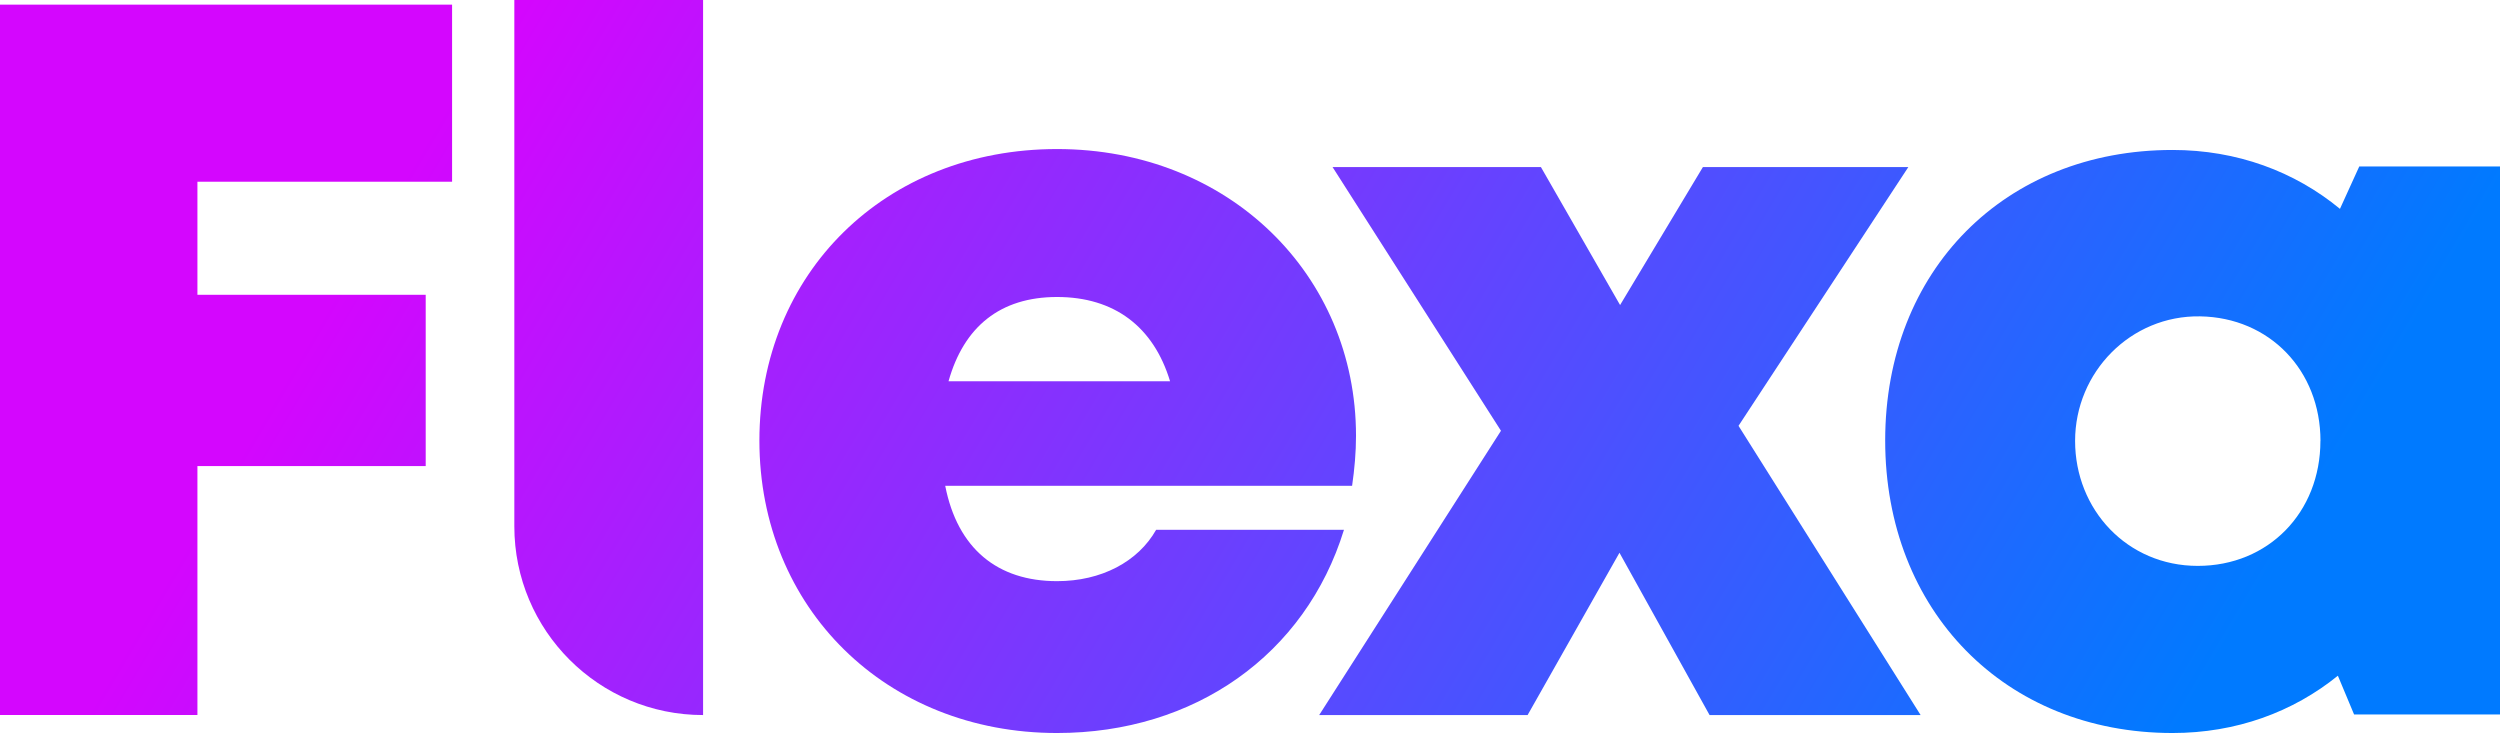 <?xml version="1.0" encoding="UTF-8"?>
<svg id="_레이어_2" data-name="레이어 2" xmlns="http://www.w3.org/2000/svg" xmlns:xlink="http://www.w3.org/1999/xlink" viewBox="0 0 409.27 120">
  <defs>
    <style>
      .cls-1 {
        fill: url(#_무제_그라디언트_32-4);
      }

      .cls-2 {
        fill: url(#_무제_그라디언트_32-2);
      }

      .cls-3 {
        fill: url(#_무제_그라디언트_32);
      }

      .cls-4 {
        fill: url(#_무제_그라디언트_32-3);
      }

      .cls-5 {
        fill: url(#_무제_그라디언트_32-5);
      }
    </style>
    <linearGradient id="_무제_그라디언트_32" data-name="무제 그라디언트 32" x1="45.39" y1="63.87" x2="300.1" y2="214.46" gradientUnits="userSpaceOnUse">
      <stop offset="0" stop-color="#d406fe"/>
      <stop offset="1" stop-color="#007aff"/>
    </linearGradient>
    <linearGradient id="_무제_그라디언트_32-2" data-name="무제 그라디언트 32" x1="66.86" y1="32.51" x2="314.19" y2="178.74" xlink:href="#_무제_그라디언트_32"/>
    <linearGradient id="_무제_그라디언트_32-3" data-name="무제 그라디언트 32" x1="74.86" y1="14.01" x2="329.57" y2="164.61" xlink:href="#_무제_그라디언트_32"/>
    <linearGradient id="_무제_그라디언트_32-4" data-name="무제 그라디언트 32" x1="98.41" y1="-25.81" x2="353.12" y2="124.79" xlink:href="#_무제_그라디언트_32"/>
    <linearGradient id="_무제_그라디언트_32-5" data-name="무제 그라디언트 32" x1="126.63" y1="-73.54" x2="381.34" y2="77.06" xlink:href="#_무제_그라디언트_32"/>
  </defs>
  <g id="_레이어_1-2" data-name="레이어 1">
    <g>
      <path class="cls-3" d="M32.32,29.75v18.51h37.37v28.04h-37.37v40.75H0V.76h74.01v28.99h-41.69Z"/>
      <path class="cls-2" d="M84.2,0h30.9v117.06h0c-17.07,0-30.9-13.83-30.9-30.9V0Z"/>
      <path class="cls-4" d="M221.99,71.35c0,2.7-.24,5.41-.64,8.18h-66.61c2.02,10.29,8.56,15.61,18.31,15.61,7.22,0,13.25-3.16,16.22-8.41h30.75c-6.31,20.47-24.46,33.27-46.97,33.27-27.99,0-48.73-20.46-48.73-47.87s20.57-47.73,48.73-47.73,48.94,20.63,48.94,46.94h0ZM155.28,62.42h36.27c-2.71-8.97-9.17-13.8-18.5-13.8s-15.27,4.89-17.77,13.8Z"/>
      <path class="cls-1" d="M279.87,117.06l-14.75-26.57-15.04,26.57h-34.12l29.76-46.54-27.57-43.17h34.11l12.96,22.59,13.56-22.59h33.63l-27.8,42.36,29.81,47.35h-34.53Z"/>
      <path class="cls-5" d="M409.27,27.25v89.71h-23.89l-2.65-6.34c-7.35,5.95-16.65,9.38-27.07,9.38-27.43,0-47.04-20.01-47.04-47.89s19.61-47.56,47.04-47.56c10.57,0,20,3.53,27.41,9.64l3.16-6.94h23.03ZM379.88,72.18c0-11.52-8.32-20.2-19.7-20.39s-20.47,9.15-20.47,20.39,8.51,20.46,20.08,20.46,20.08-8.75,20.08-20.46Z"/>
    </g>
  </g>
</svg>